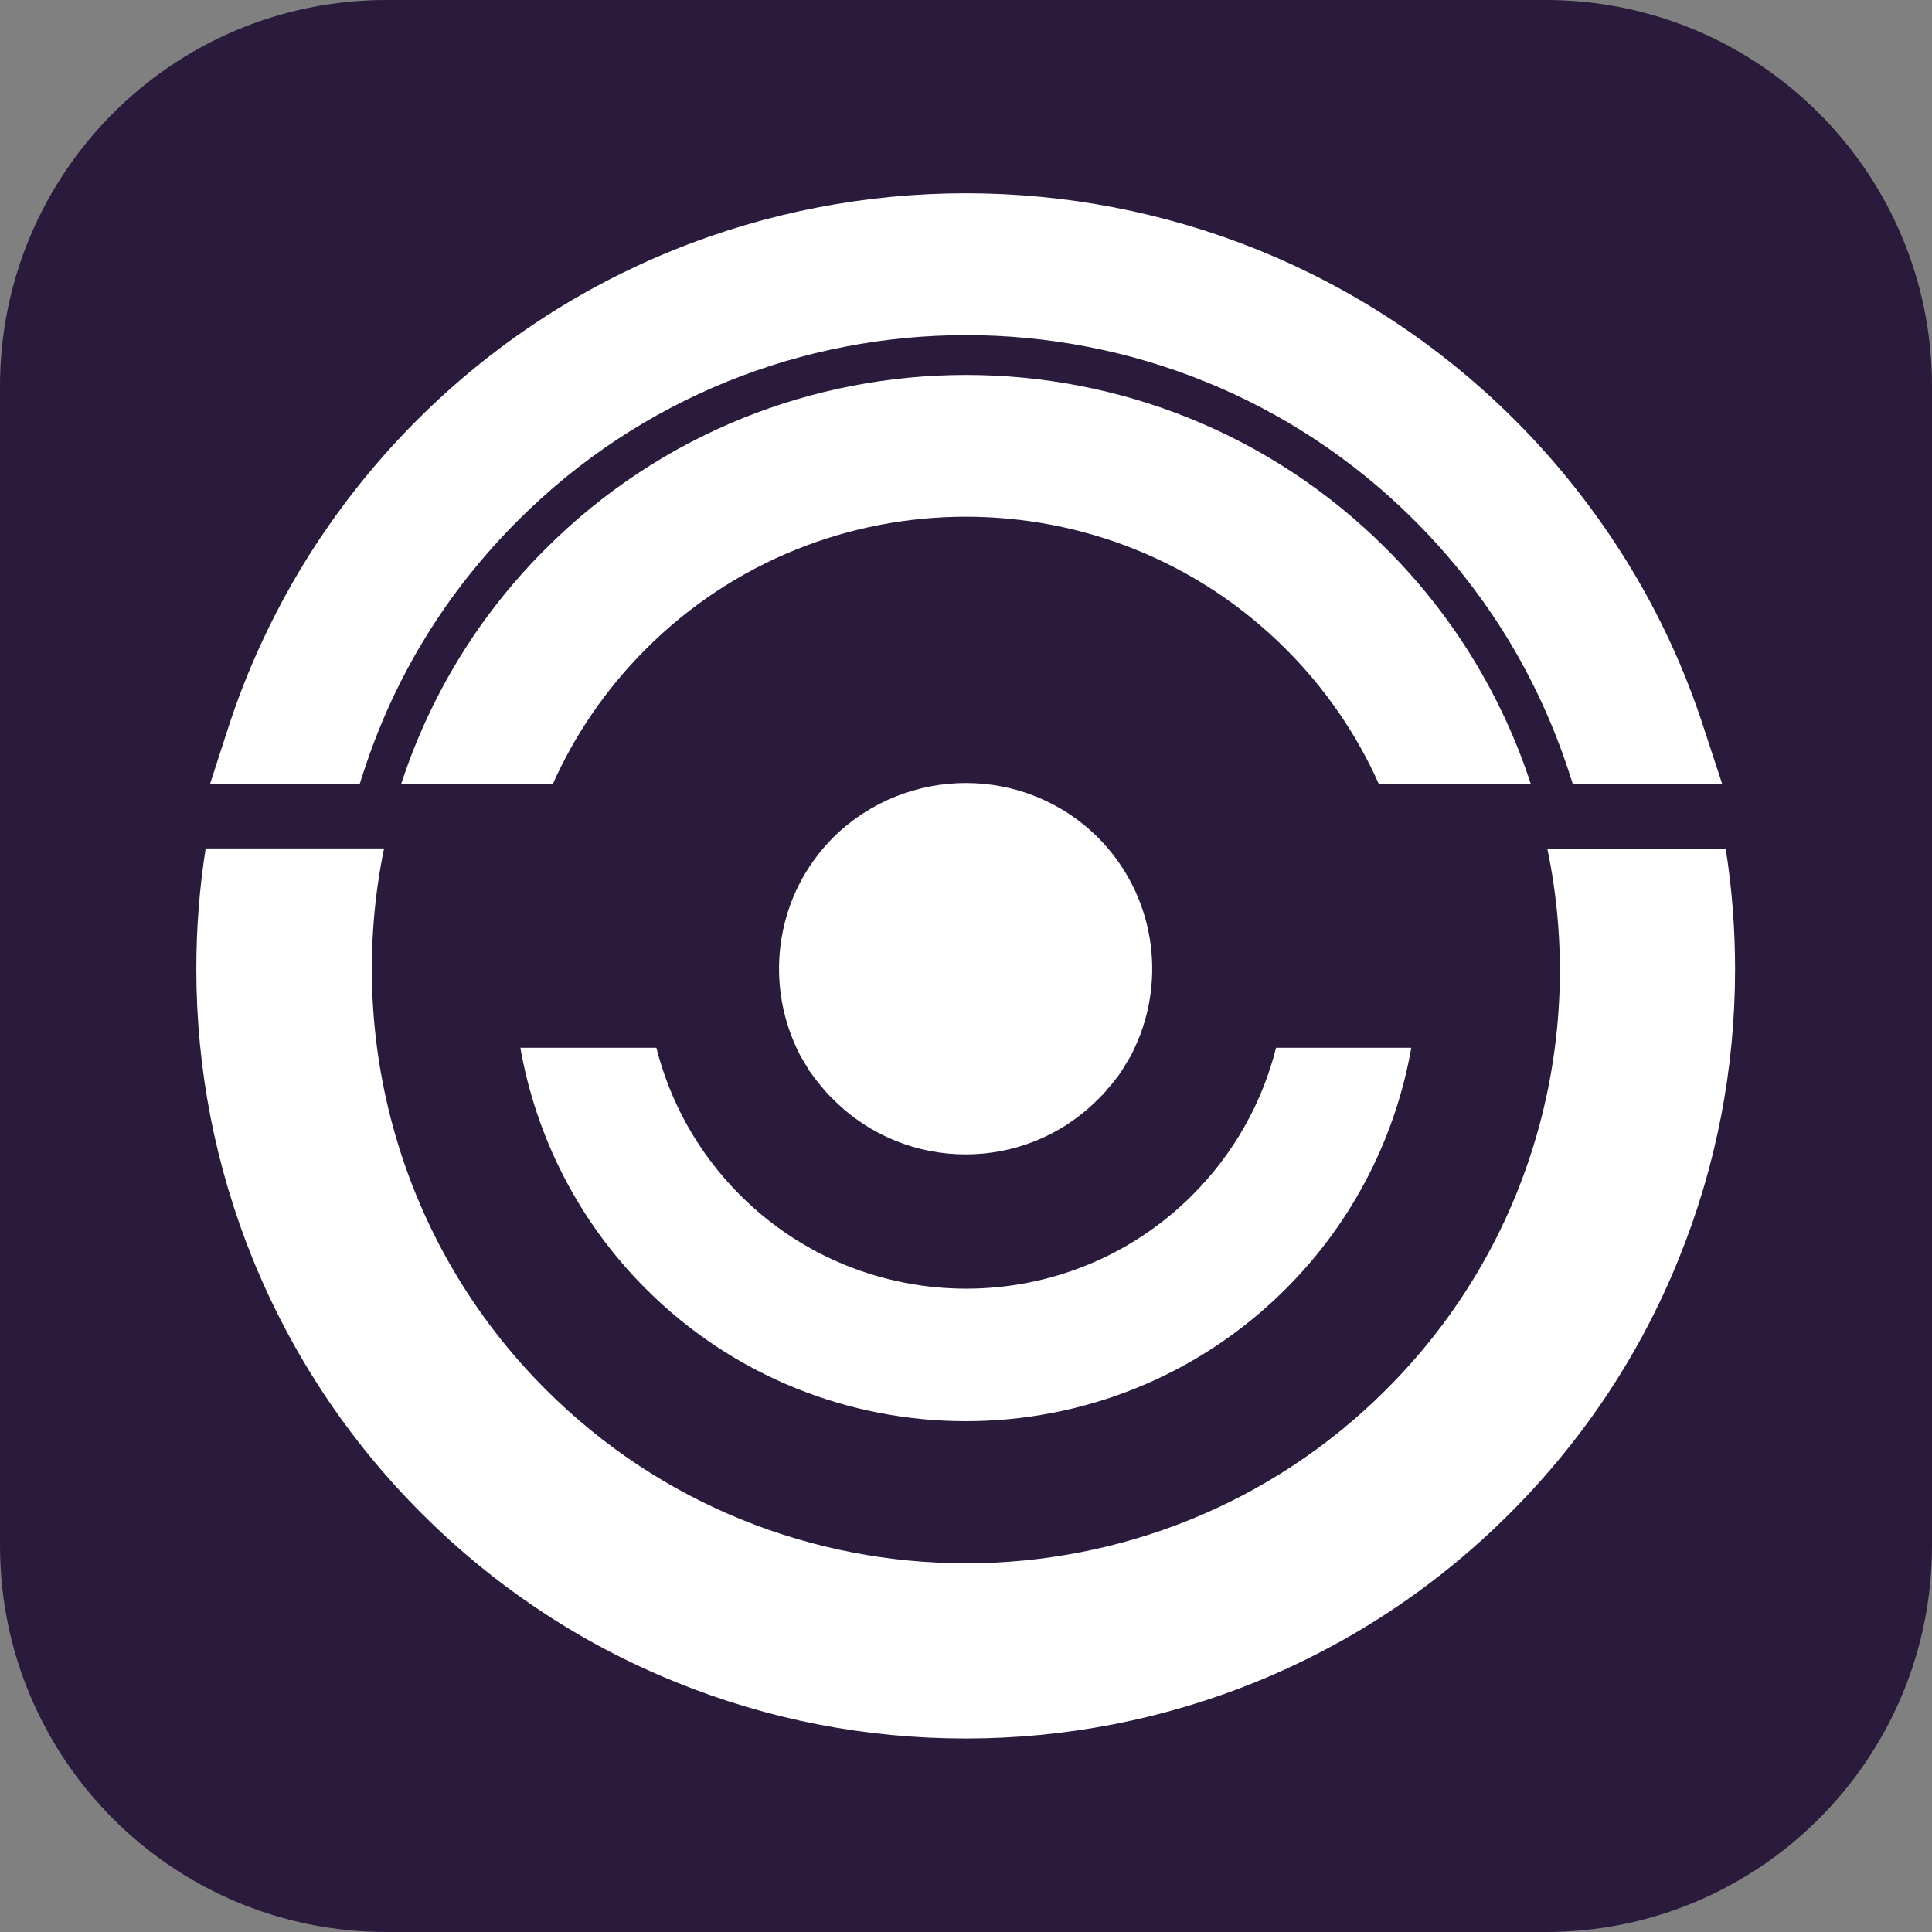 <?xml version="1.0" encoding="UTF-8"?><svg id="a" xmlns="http://www.w3.org/2000/svg" width="512" height="512" viewBox="0 0 512 512"><rect x="0" y="0" width="512" height="512" fill="#808080" stroke="none"/><defs><style>.d{fill:#fff;}.e{fill:#2a1b3d;}</style></defs><g id="b"><path class="e" d="M102.4,0H409.6c56.58,0,102.4,45.82,102.4,102.4V409.6c0,56.58-45.82,102.4-102.4,102.4H102.4c-56.58,0-102.4-45.82-102.4-102.4V102.4C0,45.82,45.82,0,102.4,0Z"/><g><path class="d" d="M367.39,368.22c-61.42,61.42-161.37,61.42-222.78,0-38.84-38.84-53.14-93.18-42.83-143.38H54.51c-1.66,10.54-2.48,21.15-2.48,31.99,0,26.49,5.04,52.31,14.9,76.7,10.31,25.36,25.36,48.09,44.78,67.51,19.42,19.42,42.15,34.55,67.51,44.78,24.46,9.93,50.28,14.9,76.7,14.9s52.31-5.04,76.7-14.9c25.36-10.31,48.09-25.36,67.51-44.78,19.42-19.42,34.55-42.15,44.78-67.51,9.93-24.46,14.9-50.28,14.9-76.7,0-10.76-.83-21.45-2.48-31.91h-47.27c10.46,50.13-3.76,104.47-42.68,143.3h0Z"/><path class="d" d="M374.01,277.67c-4.14,23.41-15.2,45.84-33.27,63.9-46.74,46.74-122.83,46.74-169.57,0-18.06-18.06-29.13-40.49-33.27-63.9h36.05c3.61,14.3,10.99,27.85,22.2,39.06,33.04,33.04,86.78,33.04,119.82,0,11.14-11.14,18.59-24.69,22.2-39.06h35.83Z"/><path class="d" d="M290.92,221.9c15.05,15.05,18.36,37.48,9.78,55.77-.3,.68-.6,1.28-.9,1.88-.15,.3-.3,.6-.53,.9-.15,.23-.3,.53-.45,.75-.45,.75-.9,1.51-1.35,2.26-.15,.23-.3,.38-.38,.6,0,0,0,.08-.08,.08-.38,.6-.75,1.13-1.2,1.66,0,0,0,.08-.08,.08-.23,.38-.53,.68-.75,.98s-.45,.6-.68,.83c-.15,.23-.38,.45-.6,.68s-.38,.45-.6,.75c-.3,.3-.6,.68-.9,.98l-.68,.68c-.23,.3-.53,.53-.75,.75-19.19,19.19-50.5,19.19-69.77,0-.3-.3-.53-.53-.75-.75s-.45-.45-.68-.68c-.3-.3-.6-.68-.9-.98-.23-.23-.38-.45-.6-.75-.23-.23-.38-.45-.6-.68-.23-.3-.45-.6-.68-.83-.23-.3-.53-.68-.75-.98l-.08-.08c-.38-.53-.83-1.13-1.2-1.66l-.08-.08c-.15-.23-.3-.38-.38-.6-.45-.75-.9-1.51-1.35-2.26-.15-.23-.3-.53-.45-.75-.15-.3-.3-.6-.53-.9-.3-.6-.6-1.28-.9-1.88-8.5-18.29-5.27-40.72,9.78-55.77,19.49-19.19,50.8-19.19,70.07,0h0Z"/><g id="c"><path class="d" d="M367.39,145.43c18.14,18.14,30.86,39.59,38.31,62.39h-40.27c-5.8-13.02-14-25.14-24.69-35.83-46.74-46.74-122.83-46.74-169.57,0-10.61,10.61-18.89,22.81-24.69,35.83h-40.19c7.45-22.81,20.17-44.33,38.31-62.39,61.42-61.42,161.37-61.42,222.78,0h0Z"/><path class="d" d="M401.48,111.34c11.59,11.59,21.75,24.54,30.26,38.46,8.28,13.55,14.9,28,19.79,43.13l4.89,14.9h-39.59l-1.05-3.24c-8.28-25.29-21.98-47.72-40.87-66.61-65.56-65.56-172.21-65.56-237.69,0-18.89,18.89-32.67,41.32-40.87,66.61l-1.05,3.24H55.64l4.82-14.9c4.89-15.13,11.59-29.58,19.79-43.13,8.5-13.92,18.67-26.87,30.26-38.46,80.23-80.16,210.74-80.16,290.97,0h0Z"/></g></g></g></svg>